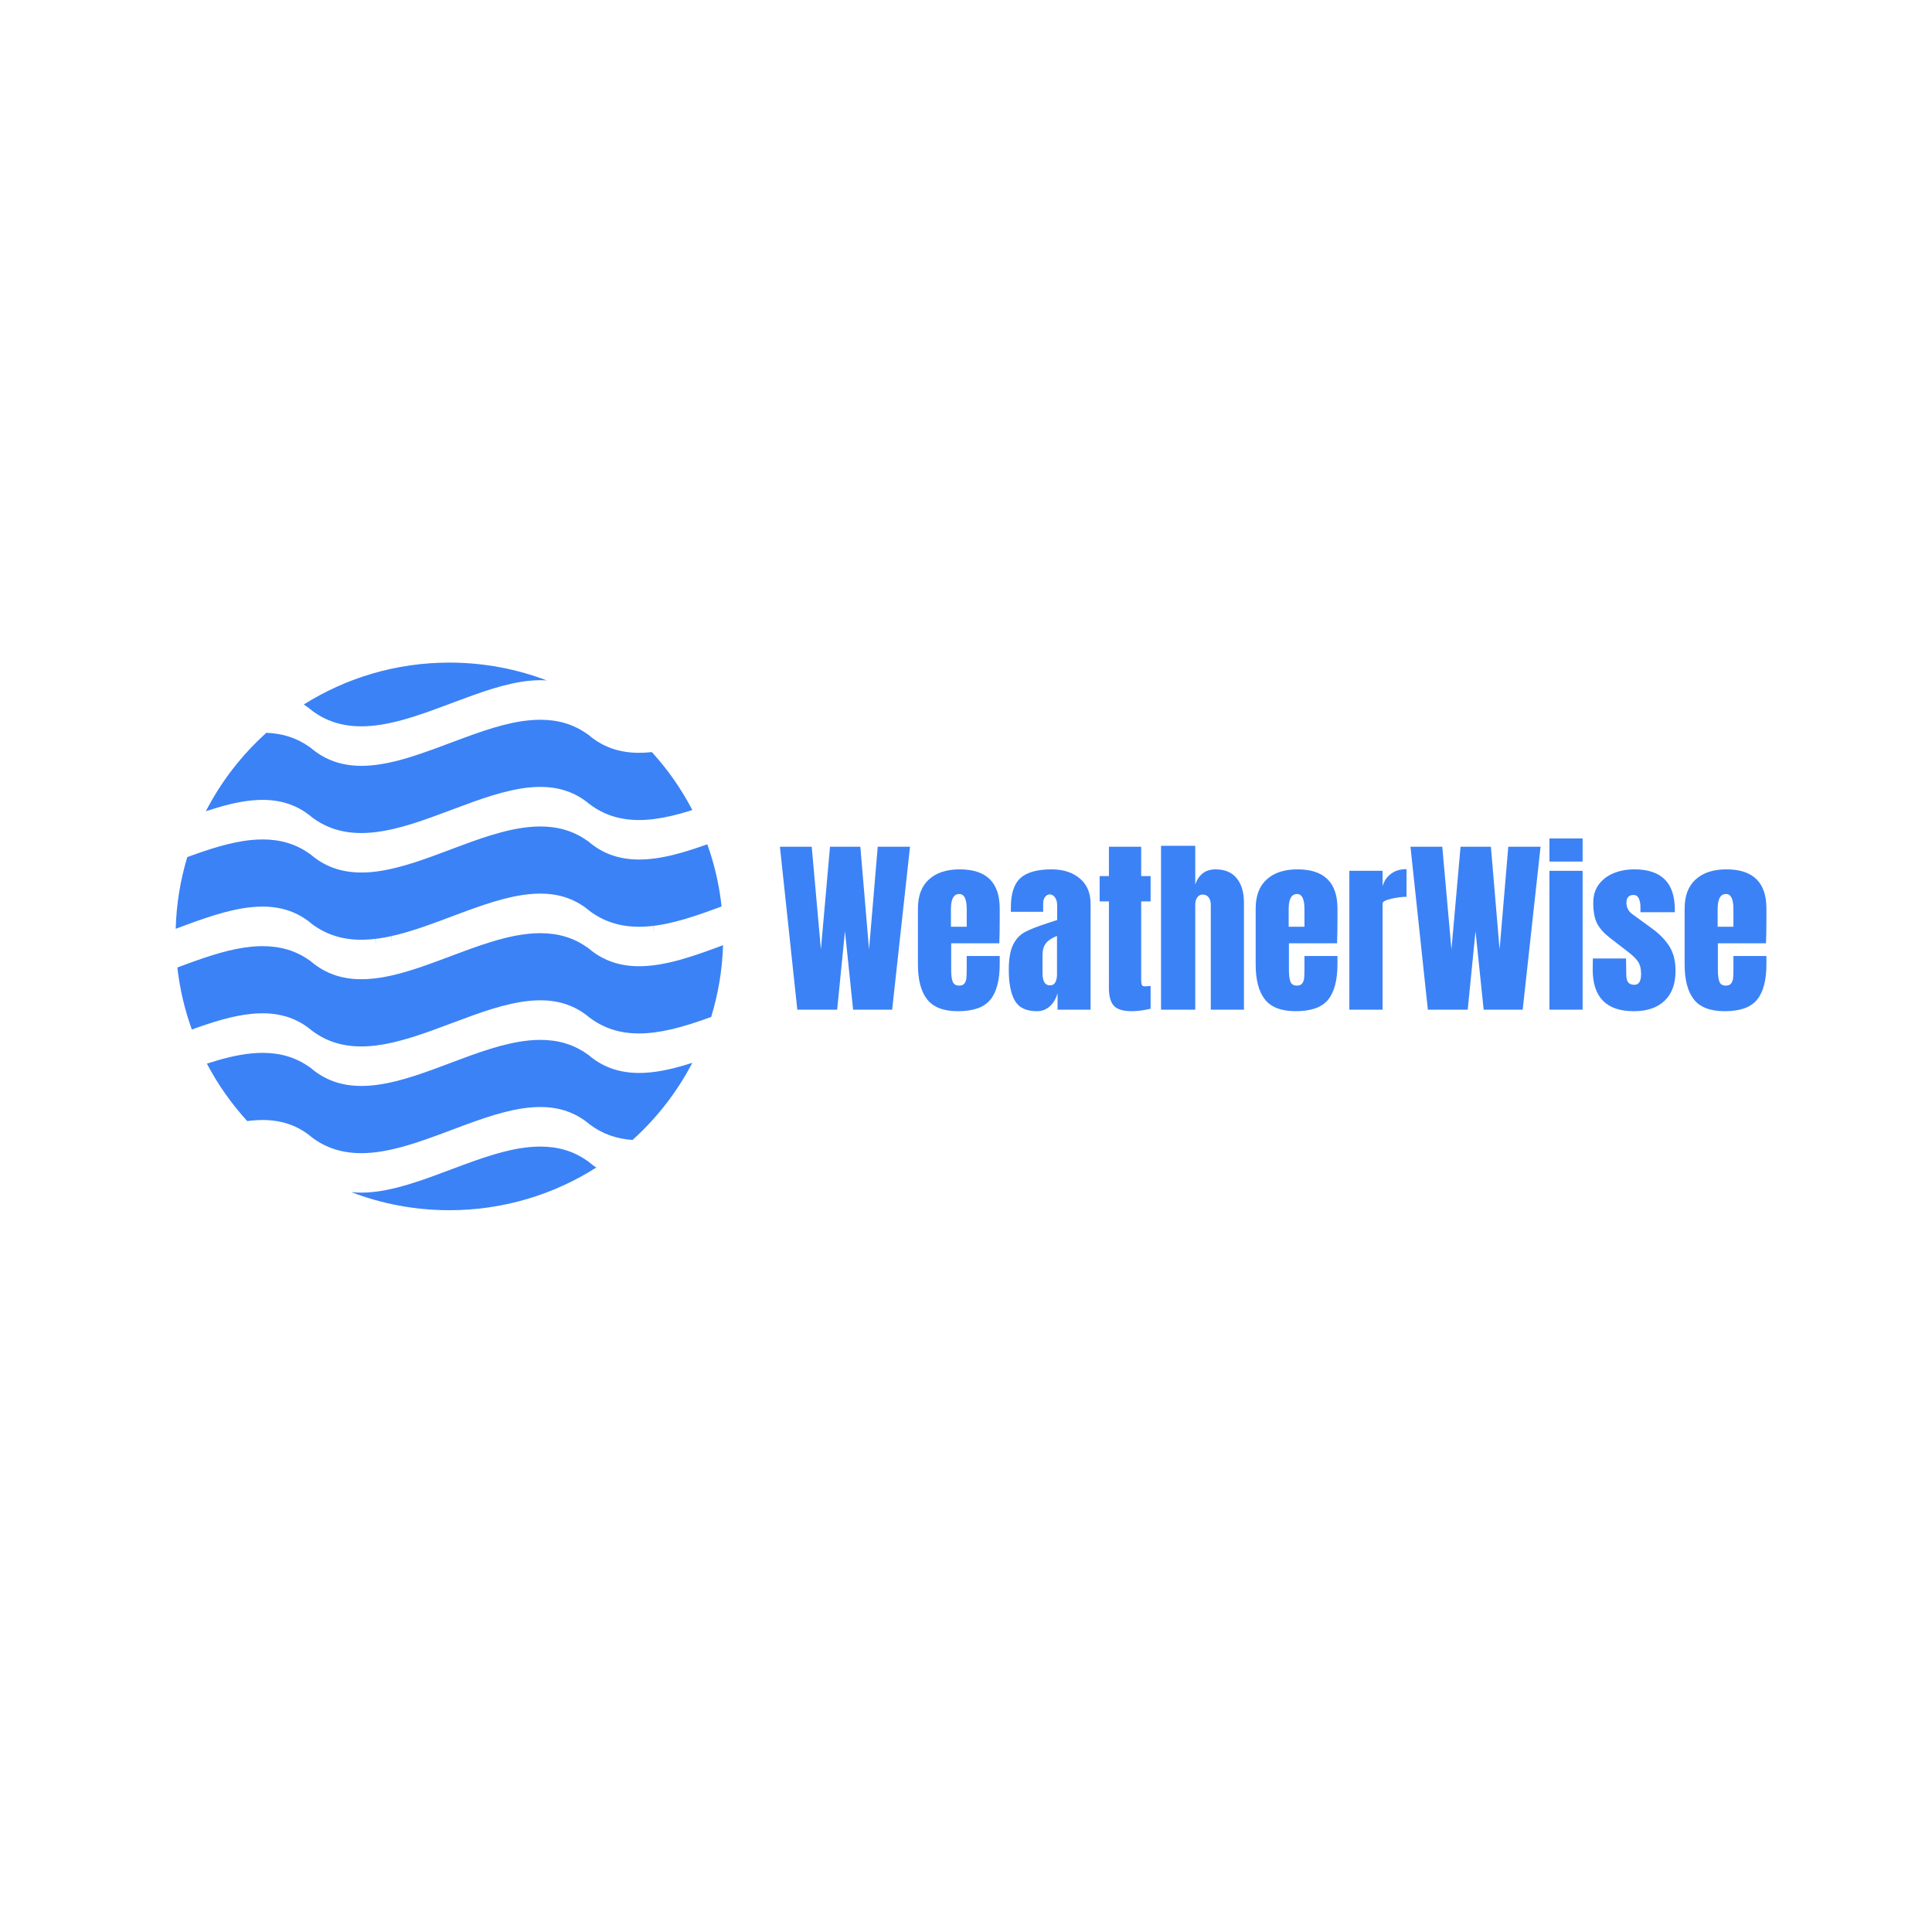 <svg xmlns="http://www.w3.org/2000/svg" xmlns:xlink="http://www.w3.org/1999/xlink" width="500" zoomAndPan="magnify" viewBox="0 0 375 375" height="500" preserveAspectRatio="xMidYMid meet" version="1.0"><defs><g/><clipPath id="5a05f80eb9"><path d="M 34.105 181 L 140.605 181 L 140.605 204 L 34.105 204 Z M 34.105 181 " clip-rule="nonzero"/></clipPath><clipPath id="c9e58cfbaf"><path d="M 58 128.605 L 107 128.605 L 107 141 L 58 141 Z M 58 128.605 " clip-rule="nonzero"/></clipPath><clipPath id="6fb4d89ca0"><path d="M 34.105 160 L 140.605 160 L 140.605 184 L 34.105 184 Z M 34.105 160 " clip-rule="nonzero"/></clipPath></defs><path fill="#3b82f6" d="M 115.73 226.621 C 107.492 231.863 97.715 234.902 87.23 234.902 C 80.512 234.902 74.086 233.656 68.168 231.383 C 68.809 231.457 69.469 231.488 70.152 231.488 C 73.066 231.488 76.402 230.844 80.641 229.465 C 82.062 229.012 83.445 228.512 84.617 228.082 C 85.543 227.742 86.477 227.391 87.406 227.043 L 87.973 226.832 C 93.57 224.727 98.211 223.086 102.754 222.652 C 103.48 222.586 104.191 222.551 104.867 222.551 C 108.359 222.551 111.324 223.445 113.938 225.281 L 114.145 225.418 C 114.656 225.855 115.184 226.258 115.73 226.621 Z M 115.73 226.621 " fill-opacity="1" fill-rule="evenodd"/><path fill="#3b82f6" d="M 134.383 206.289 C 131.434 211.953 127.484 217.02 122.781 221.262 C 119.613 221.059 116.879 220.062 114.469 218.254 C 111.785 215.977 108.645 214.871 104.859 214.871 C 104.207 214.871 103.523 214.906 102.828 214.973 C 98.379 215.395 93.797 217.016 88.266 219.094 L 87.637 219.332 C 86.07 219.922 84.457 220.527 82.875 221.078 C 81.48 221.574 80.23 221.977 79.055 222.32 C 75.559 223.344 72.723 223.828 70.121 223.828 C 66.445 223.828 63.324 222.836 60.586 220.797 L 60.562 220.773 C 57.883 218.5 54.738 217.391 50.957 217.391 C 50.301 217.391 49.621 217.426 48.922 217.492 C 48.613 217.523 48.297 217.559 47.988 217.598 C 44.926 214.246 42.289 210.508 40.16 206.457 L 40.16 206.453 C 43.055 205.508 46.016 204.73 48.848 204.465 C 49.578 204.395 50.293 204.359 50.98 204.359 C 54.461 204.359 57.422 205.254 60.031 207.09 L 60.242 207.227 C 62.996 209.621 66.246 210.781 70.152 210.781 C 72.145 210.781 74.324 210.484 76.816 209.867 C 78 209.574 79.223 209.223 80.547 208.793 C 82.762 208.078 85.039 207.227 87.238 206.398 L 87.977 206.117 C 92.617 204.375 97.875 202.402 102.754 201.945 C 103.48 201.875 104.199 201.84 104.883 201.84 C 108.371 201.84 111.328 202.734 113.934 204.57 L 114.16 204.715 C 116.918 207.102 120.156 208.258 124.059 208.258 C 126.055 208.258 128.23 207.961 130.723 207.344 C 131.875 207.059 133.109 206.703 134.383 206.289 Z M 134.383 206.289 " fill-opacity="1" fill-rule="evenodd"/><g clip-path="url(#5a05f80eb9)"><path fill="#3b82f6" d="M 140.348 183.461 C 140.191 188.293 139.395 192.969 138.035 197.395 C 136.676 197.887 135.32 198.359 133.98 198.777 C 132.641 199.195 131.426 199.531 130.277 199.797 C 127.969 200.332 125.922 200.59 124.023 200.59 C 120.324 200.594 117.188 199.586 114.441 197.52 L 114.414 197.5 C 111.742 195.25 108.617 194.156 104.859 194.156 C 104.207 194.156 103.523 194.191 102.832 194.258 C 98.051 194.711 92.852 196.66 88.27 198.383 L 87.57 198.641 C 85.105 199.566 82.551 200.523 80.074 201.297 C 78.742 201.715 77.531 202.047 76.375 202.316 C 74.062 202.852 72.02 203.113 70.121 203.113 C 66.418 203.113 63.281 202.109 60.566 200.062 C 57.883 197.785 54.738 196.68 50.957 196.68 C 50.301 196.68 49.621 196.711 48.922 196.777 C 45.117 197.137 41.051 198.445 37.238 199.832 C 35.852 196.008 34.895 191.973 34.426 187.793 C 34.941 187.602 35.453 187.41 35.965 187.219 C 40.879 185.406 44.945 184.121 48.844 183.75 C 49.434 183.691 50.039 183.66 50.641 183.648 L 50.965 183.648 C 54.457 183.648 57.422 184.539 60.031 186.375 L 60.23 186.508 C 60.43 186.676 60.641 186.848 60.871 187.031 L 60.949 187.094 C 61.078 187.191 61.211 187.285 61.332 187.375 L 61.473 187.477 C 61.598 187.562 61.719 187.648 61.844 187.727 L 62.004 187.828 C 62.125 187.906 62.246 187.98 62.371 188.059 L 62.523 188.145 C 62.652 188.219 62.777 188.293 62.938 188.379 C 63.23 188.531 63.527 188.672 63.824 188.809 L 63.945 188.863 C 64.043 188.906 64.145 188.945 64.246 188.984 L 64.508 189.086 C 64.621 189.133 64.734 189.172 64.844 189.211 L 65.074 189.293 C 65.184 189.332 65.297 189.363 65.406 189.398 L 65.566 189.445 C 65.566 189.445 65.867 189.531 65.977 189.562 C 65.977 189.562 66.473 189.68 66.559 189.699 L 66.773 189.742 C 66.996 189.785 67.219 189.828 67.449 189.863 L 67.68 189.898 C 67.766 189.914 68.277 189.973 68.277 189.973 L 68.609 190.004 L 68.875 190.023 L 69.211 190.039 C 69.211 190.039 69.699 190.062 69.812 190.062 L 70.309 190.062 L 70.703 190.059 C 70.902 190.051 71.109 190.043 71.309 190.031 L 71.609 190.012 L 72.238 189.961 L 72.875 189.891 L 73.172 189.852 L 73.801 189.766 L 74.422 189.664 C 74.863 189.586 75.305 189.496 75.73 189.406 L 75.785 189.391 C 76.004 189.344 76.223 189.297 76.461 189.238 C 76.777 189.16 77.098 189.082 77.422 189 L 77.941 188.855 C 79.086 188.543 80.301 188.172 81.551 187.746 C 81.746 187.68 82.766 187.324 82.766 187.324 C 84.277 186.793 85.82 186.211 87.312 185.656 L 88.023 185.387 C 88.637 185.156 89.254 184.926 89.867 184.699 C 94.781 182.883 98.852 181.602 102.75 181.23 C 103.34 181.176 103.941 181.141 104.543 181.133 L 104.867 181.129 C 108.363 181.129 111.328 182.023 113.934 183.859 L 114.148 183.996 C 114.34 184.164 114.543 184.328 114.766 184.5 L 114.855 184.57 C 114.98 184.668 115.109 184.762 115.242 184.855 L 115.379 184.957 C 115.504 185.039 115.625 185.121 115.746 185.203 L 115.906 185.305 C 116.027 185.383 116.152 185.461 116.273 185.531 L 116.426 185.621 C 116.555 185.695 116.684 185.77 116.84 185.852 C 117.133 186.008 117.43 186.152 117.73 186.281 L 117.848 186.34 C 117.965 186.391 118.082 186.438 118.199 186.48 L 118.41 186.566 C 118.523 186.609 118.633 186.648 118.75 186.688 L 118.98 186.77 C 119.09 186.805 119.203 186.844 119.312 186.875 L 119.551 186.945 C 119.66 186.977 119.77 187.008 119.883 187.035 L 120.129 187.098 C 120.129 187.098 120.375 187.156 120.457 187.176 L 120.68 187.219 C 120.902 187.266 121.125 187.305 121.352 187.34 L 121.586 187.375 L 122.18 187.449 C 122.289 187.461 122.402 187.469 122.516 187.48 L 122.777 187.5 C 122.887 187.508 123 187.512 123.109 187.52 L 123.383 187.531 L 123.715 187.539 L 124.191 187.543 L 124.605 187.535 C 124.809 187.531 125.008 187.52 125.211 187.512 L 125.508 187.492 L 126.137 187.438 L 126.777 187.371 L 127.07 187.332 L 127.699 187.246 C 127.844 187.223 128.324 187.141 128.324 187.141 C 128.766 187.066 129.207 186.977 129.652 186.879 L 129.684 186.871 C 129.906 186.824 130.125 186.773 130.324 186.727 L 130.363 186.719 C 130.684 186.641 131.004 186.562 131.324 186.477 L 131.84 186.34 C 132.984 186.023 134.203 185.648 135.453 185.223 C 135.648 185.156 136.668 184.805 136.668 184.805 C 137.891 184.375 139.129 183.914 140.348 183.461 Z M 140.348 183.461 " fill-opacity="1" fill-rule="evenodd"/></g><g clip-path="url(#c9e58cfbaf)"><path fill="#3b82f6" d="M 106.137 132.074 C 105.723 132.043 105.293 132.027 104.863 132.027 C 104.211 132.027 103.527 132.062 102.828 132.129 C 100.734 132.328 98.395 132.824 95.672 133.656 C 93.266 134.387 90.797 135.301 88.266 136.25 L 87.273 136.625 C 85.996 137.102 84.723 137.578 83.453 138.031 C 83.141 138.141 82.824 138.254 82.512 138.359 C 80.898 138.922 79.469 139.371 78.148 139.738 C 75.098 140.574 72.473 140.98 70.125 140.98 C 66.441 140.98 63.32 139.988 60.586 137.949 L 60.566 137.93 C 60.051 137.492 59.516 137.098 58.965 136.742 C 67.152 131.59 76.844 128.609 87.23 128.609 C 93.891 128.613 100.262 129.836 106.137 132.074 Z M 106.137 132.074 " fill-opacity="1" fill-rule="evenodd"/></g><path fill="#3b82f6" d="M 134.383 157.223 C 134.25 157.27 134.113 157.312 133.98 157.355 C 132.641 157.773 131.434 158.109 130.281 158.371 C 127.969 158.906 125.922 159.168 124.027 159.168 C 120.324 159.168 117.188 158.164 114.445 156.094 L 114.422 156.078 C 111.746 153.828 108.617 152.738 104.863 152.738 C 104.211 152.738 103.527 152.77 102.832 152.836 C 98.055 153.289 92.855 155.242 88.27 156.957 L 87.574 157.215 C 85.105 158.141 82.551 159.102 80.074 159.875 C 78.734 160.293 77.527 160.629 76.375 160.895 C 74.062 161.43 72.02 161.691 70.125 161.691 C 66.422 161.691 63.285 160.688 60.57 158.641 C 57.883 156.363 54.738 155.254 50.957 155.254 C 50.301 155.254 49.621 155.289 48.922 155.355 C 46.012 155.629 42.945 156.465 39.953 157.465 C 42.922 151.695 46.918 146.539 51.699 142.238 C 54.879 142.352 57.609 143.246 60.031 144.953 L 60.242 145.09 C 63 147.48 66.246 148.648 70.152 148.648 C 72.301 148.648 74.68 148.297 77.426 147.578 C 78.699 147.25 80.051 146.836 81.555 146.324 C 83.387 145.707 85.262 145.008 87.074 144.324 L 87.977 143.988 C 93.574 141.883 98.215 140.238 102.754 139.809 C 103.48 139.738 104.195 139.703 104.875 139.703 C 108.363 139.703 111.328 140.598 113.934 142.438 L 114.16 142.578 C 116.91 144.965 120.156 146.121 124.059 146.121 C 124.852 146.121 125.668 146.074 126.527 145.98 C 129.605 149.359 132.254 153.137 134.383 157.223 Z M 134.383 157.223 " fill-opacity="1" fill-rule="evenodd"/><g clip-path="url(#6fb4d89ca0)"><path fill="#3b82f6" d="M 140.059 175.941 C 139.844 176.023 139.625 176.102 139.414 176.184 L 138.574 176.488 C 138.027 176.688 137.477 176.891 136.93 177.082 L 136.629 177.184 C 136.102 177.371 135.578 177.551 135.055 177.723 L 134.688 177.84 C 134.109 178.027 133.531 178.211 132.957 178.379 L 132.27 178.574 C 131.438 178.809 130.621 179.012 129.867 179.18 C 129.867 179.18 129.441 179.27 129.262 179.309 C 129.262 179.309 128.84 179.391 128.668 179.426 C 128.668 179.426 128.238 179.5 128.066 179.527 L 127.402 179.629 C 127.402 179.629 126.992 179.688 126.809 179.707 L 126.855 180.945 L 126.762 179.711 C 126.562 179.738 126.363 179.758 126.16 179.777 C 126.16 179.777 125.742 179.812 125.582 179.824 L 124.996 179.859 L 124.422 179.875 L 123.898 179.879 L 123.273 179.863 L 122.707 179.836 L 122.145 179.789 L 121.898 179.762 L 121.586 179.723 L 121.277 179.68 L 121.031 179.637 L 120.723 179.582 L 120.48 179.535 C 120.379 179.516 119.93 179.41 119.93 179.41 L 119.629 179.336 C 119.629 179.336 119.188 179.215 119.09 179.184 L 118.844 179.105 L 118.551 179.012 C 118.551 179.012 118.117 178.852 118.02 178.812 C 118.02 178.812 117.59 178.637 117.496 178.598 L 116.973 178.359 C 116.891 178.316 116.453 178.094 116.453 178.094 L 115.945 177.809 L 115.434 177.5 C 115.355 177.449 114.934 177.172 114.934 177.172 C 114.77 177.055 114.605 176.938 114.469 176.832 C 111.785 174.555 108.648 173.449 104.863 173.449 C 104.211 173.449 103.523 173.48 102.828 173.551 C 100.734 173.746 98.395 174.242 95.668 175.074 L 95.387 175.164 C 94.945 175.301 94.496 175.441 94.051 175.594 L 93.551 175.758 C 93.133 175.898 92.711 176.047 92.293 176.195 L 91.438 176.5 L 90.766 176.738 C 89.934 177.047 89.102 177.352 88.266 177.664 L 87.699 177.879 C 86.969 178.156 86.238 178.43 85.504 178.703 L 84.664 179.008 C 84.117 179.207 83.57 179.406 83.027 179.598 L 82.727 179.703 C 82.199 179.891 81.672 180.066 81.152 180.242 L 80.781 180.363 C 80.203 180.547 79.629 180.73 79.055 180.895 C 79.055 180.895 78.539 181.047 78.363 181.094 C 77.531 181.328 76.715 181.535 75.949 181.699 L 76.031 182.938 L 75.914 181.711 C 75.73 181.754 75.543 181.789 75.359 181.828 C 75.359 181.828 74.938 181.914 74.766 181.941 C 74.766 181.941 74.332 182.02 74.164 182.047 L 73.457 182.156 C 73.273 182.18 73.09 182.203 72.906 182.227 L 72.949 183.469 L 72.859 182.23 C 72.66 182.254 72.461 182.277 72.258 182.297 C 72.258 182.297 71.844 182.336 71.68 182.344 L 71.094 182.375 L 70.52 182.398 L 70.027 182.402 L 69.371 182.391 L 68.805 182.359 C 68.699 182.352 68.238 182.309 68.238 182.309 C 68.137 182.297 68.031 182.289 67.93 182.277 L 67.371 182.199 L 67.121 182.164 C 67.023 182.145 66.922 182.125 66.816 182.105 L 66.57 182.059 L 66.266 181.992 L 66.023 181.938 C 65.922 181.91 65.824 181.887 65.723 181.859 L 65.48 181.793 C 65.383 181.762 65.281 181.734 65.184 181.711 L 64.645 181.531 C 64.645 181.531 64.211 181.375 64.113 181.34 L 63.586 181.121 C 63.512 181.086 63.156 180.922 63.066 180.883 L 62.551 180.617 L 62.039 180.332 L 61.531 180.027 C 61.449 179.973 61.363 179.918 61.281 179.859 L 61.031 179.695 C 60.879 179.586 60.73 179.484 60.586 179.375 L 60.562 179.352 C 57.883 177.078 54.738 175.969 50.957 175.969 C 50.301 175.969 49.617 176.004 48.918 176.07 C 46.828 176.266 44.484 176.766 41.762 177.594 L 41.48 177.684 C 41.035 177.824 40.59 177.965 40.145 178.113 L 39.641 178.281 C 39.223 178.422 38.805 178.566 38.383 178.715 L 37.516 179.023 L 36.859 179.262 C 36.027 179.566 35.195 179.875 34.359 180.188 L 34.105 180.285 C 34.234 175.457 35.012 170.789 36.348 166.371 L 36.348 166.367 C 40.391 164.879 44.754 163.426 48.844 163.039 C 49.578 162.969 50.293 162.934 50.977 162.934 C 54.457 162.934 57.422 163.828 60.031 165.668 L 60.242 165.805 C 62.996 168.195 66.242 169.355 70.152 169.355 C 72.145 169.355 74.324 169.059 76.812 168.441 C 78 168.148 79.219 167.801 80.547 167.371 C 82.75 166.656 85.02 165.805 87.207 164.984 L 87.973 164.695 C 92.613 162.953 97.875 160.98 102.754 160.52 C 103.48 160.449 104.199 160.418 104.883 160.418 C 108.367 160.418 111.328 161.309 113.934 163.148 L 114.16 163.289 C 116.91 165.676 120.156 166.832 124.059 166.832 C 126.047 166.832 128.227 166.535 130.723 165.922 C 131.898 165.629 133.125 165.277 134.449 164.844 C 135.387 164.539 136.34 164.215 137.289 163.875 C 138.66 167.711 139.605 171.75 140.059 175.941 Z M 140.059 175.941 " fill-opacity="1" fill-rule="evenodd"/></g><g fill="#3b82f6" fill-opacity="1"><g transform="translate(150.899, 195.977)"><g><path d="M 3.859 0 L 0.484 -31.625 L 6.656 -31.625 L 8.438 -11.672 L 10.203 -31.625 L 16.094 -31.625 L 17.781 -11.672 L 19.469 -31.625 L 25.734 -31.625 L 22.266 0 L 14.688 0 L 13.109 -15.234 L 11.594 0 Z M 3.859 0 "/></g></g></g><g fill="#3b82f6" fill-opacity="1"><g transform="translate(177.107, 195.977)"><g><path d="M 8.828 0.297 C 6.055 0.297 4.066 -0.461 2.859 -1.984 C 1.66 -3.504 1.062 -5.773 1.062 -8.797 L 1.062 -19.625 C 1.062 -22.102 1.773 -23.988 3.203 -25.281 C 4.629 -26.582 6.617 -27.234 9.172 -27.234 C 14.348 -27.234 16.938 -24.695 16.938 -19.625 L 16.938 -17.672 C 16.938 -15.703 16.91 -14.109 16.859 -12.891 L 7.516 -12.891 L 7.516 -7.656 C 7.516 -6.727 7.609 -6 7.797 -5.469 C 7.992 -4.938 8.414 -4.672 9.062 -4.672 C 9.551 -4.672 9.898 -4.816 10.109 -5.109 C 10.316 -5.41 10.438 -5.75 10.469 -6.125 C 10.508 -6.508 10.531 -7.066 10.531 -7.797 L 10.531 -10.422 L 16.938 -10.422 L 16.938 -8.875 C 16.938 -5.727 16.328 -3.41 15.109 -1.922 C 13.898 -0.441 11.805 0.297 8.828 0.297 Z M 10.531 -16.094 L 10.531 -19.547 C 10.531 -21.484 10.051 -22.453 9.094 -22.453 C 8.008 -22.453 7.469 -21.484 7.469 -19.547 L 7.469 -16.094 Z M 10.531 -16.094 "/></g></g></g><g fill="#3b82f6" fill-opacity="1"><g transform="translate(195.07, 195.977)"><g><path d="M 6.188 0.297 C 4.102 0.297 2.672 -0.395 1.891 -1.781 C 1.117 -3.164 0.734 -5.148 0.734 -7.734 C 0.734 -9.836 1.008 -11.453 1.562 -12.578 C 2.113 -13.711 2.879 -14.539 3.859 -15.062 C 4.848 -15.594 6.348 -16.18 8.359 -16.828 L 10.125 -17.406 L 10.125 -20.172 C 10.125 -20.879 9.984 -21.422 9.703 -21.797 C 9.422 -22.18 9.082 -22.375 8.688 -22.375 C 8.344 -22.375 8.039 -22.211 7.781 -21.891 C 7.531 -21.578 7.406 -21.148 7.406 -20.609 L 7.406 -19 L 1.141 -19 L 1.141 -19.875 C 1.141 -22.531 1.758 -24.422 3 -25.547 C 4.238 -26.672 6.258 -27.234 9.062 -27.234 C 11.289 -27.234 13.102 -26.648 14.5 -25.484 C 15.906 -24.328 16.609 -22.68 16.609 -20.547 L 16.609 0 L 10.203 0 L 10.203 -3.203 C 9.879 -2.098 9.367 -1.238 8.672 -0.625 C 7.973 -0.008 7.145 0.297 6.188 0.297 Z M 8.719 -4.719 C 9.207 -4.719 9.555 -4.914 9.766 -5.312 C 9.984 -5.719 10.094 -6.219 10.094 -6.812 L 10.094 -14.312 C 9.133 -13.945 8.426 -13.484 7.969 -12.922 C 7.508 -12.359 7.281 -11.57 7.281 -10.562 L 7.281 -7.109 C 7.281 -5.516 7.758 -4.719 8.719 -4.719 Z M 8.719 -4.719 "/></g></g></g><g fill="#3b82f6" fill-opacity="1"><g transform="translate(212.848, 195.977)"><g><path d="M 6.844 0.297 C 5.156 0.297 3.988 -0.055 3.344 -0.766 C 2.707 -1.484 2.391 -2.629 2.391 -4.203 L 2.391 -21.016 L 0.594 -21.016 L 0.594 -25.922 L 2.391 -25.922 L 2.391 -31.625 L 8.656 -31.625 L 8.656 -25.922 L 10.484 -25.922 L 10.484 -21.016 L 8.656 -21.016 L 8.656 -5.891 C 8.656 -5.422 8.691 -5.078 8.766 -4.859 C 8.836 -4.641 9.031 -4.531 9.344 -4.531 C 9.594 -4.531 9.828 -4.539 10.047 -4.562 C 10.266 -4.594 10.41 -4.609 10.484 -4.609 L 10.484 -0.188 C 10.117 -0.082 9.586 0.02 8.891 0.125 C 8.191 0.238 7.508 0.297 6.844 0.297 Z M 6.844 0.297 "/></g></g></g><g fill="#3b82f6" fill-opacity="1"><g transform="translate(224.075, 195.977)"><g><path d="M 1.281 -31.812 L 7.922 -31.812 L 7.922 -24.297 C 8.609 -26.254 9.922 -27.234 11.859 -27.234 C 13.672 -27.234 15.039 -26.656 15.969 -25.5 C 16.906 -24.352 17.375 -22.773 17.375 -20.766 L 17.375 0 L 10.938 0 L 10.938 -20.359 C 10.938 -20.941 10.801 -21.414 10.531 -21.781 C 10.258 -22.156 9.863 -22.344 9.344 -22.344 C 8.906 -22.344 8.555 -22.148 8.297 -21.766 C 8.047 -21.391 7.922 -20.93 7.922 -20.391 L 7.922 0 L 1.281 0 Z M 1.281 -31.812 "/></g></g></g><g fill="#3b82f6" fill-opacity="1"><g transform="translate(242.663, 195.977)"><g><path d="M 8.828 0.297 C 6.055 0.297 4.066 -0.461 2.859 -1.984 C 1.66 -3.504 1.062 -5.773 1.062 -8.797 L 1.062 -19.625 C 1.062 -22.102 1.773 -23.988 3.203 -25.281 C 4.629 -26.582 6.617 -27.234 9.172 -27.234 C 14.348 -27.234 16.938 -24.695 16.938 -19.625 L 16.938 -17.672 C 16.938 -15.703 16.91 -14.109 16.859 -12.891 L 7.516 -12.891 L 7.516 -7.656 C 7.516 -6.727 7.609 -6 7.797 -5.469 C 7.992 -4.938 8.414 -4.672 9.062 -4.672 C 9.551 -4.672 9.898 -4.816 10.109 -5.109 C 10.316 -5.41 10.438 -5.75 10.469 -6.125 C 10.508 -6.508 10.531 -7.066 10.531 -7.797 L 10.531 -10.422 L 16.938 -10.422 L 16.938 -8.875 C 16.938 -5.727 16.328 -3.41 15.109 -1.922 C 13.898 -0.441 11.805 0.297 8.828 0.297 Z M 10.531 -16.094 L 10.531 -19.547 C 10.531 -21.484 10.051 -22.453 9.094 -22.453 C 8.008 -22.453 7.469 -21.484 7.469 -19.547 L 7.469 -16.094 Z M 10.531 -16.094 "/></g></g></g><g fill="#3b82f6" fill-opacity="1"><g transform="translate(260.626, 195.977)"><g><path d="M 1.281 -26.953 L 7.734 -26.953 L 7.734 -23.969 C 8.047 -25.02 8.602 -25.832 9.406 -26.406 C 10.207 -26.988 11.195 -27.281 12.375 -27.281 L 12.375 -21.906 C 11.457 -21.906 10.453 -21.773 9.359 -21.516 C 8.273 -21.254 7.734 -20.953 7.734 -20.609 L 7.734 0 L 1.281 0 Z M 1.281 -26.953 "/></g></g></g><g fill="#3b82f6" fill-opacity="1"><g transform="translate(273.288, 195.977)"><g><path d="M 3.859 0 L 0.484 -31.625 L 6.656 -31.625 L 8.438 -11.672 L 10.203 -31.625 L 16.094 -31.625 L 17.781 -11.672 L 19.469 -31.625 L 25.734 -31.625 L 22.266 0 L 14.688 0 L 13.109 -15.234 L 11.594 0 Z M 3.859 0 "/></g></g></g><g fill="#3b82f6" fill-opacity="1"><g transform="translate(299.496, 195.977)"><g><path d="M 1.25 -28.75 L 1.25 -33.234 L 7.688 -33.234 L 7.688 -28.75 Z M 1.25 0 L 1.25 -26.953 L 7.688 -26.953 L 7.688 0 Z M 1.25 0 "/></g></g></g><g fill="#3b82f6" fill-opacity="1"><g transform="translate(308.44, 195.977)"><g><path d="M 8.688 0.297 C 3.363 0.297 0.703 -2.398 0.703 -7.797 L 0.734 -9.938 L 7.172 -9.938 L 7.219 -6.781 C 7.219 -6.133 7.336 -5.645 7.578 -5.312 C 7.828 -4.988 8.234 -4.828 8.797 -4.828 C 9.66 -4.828 10.094 -5.523 10.094 -6.922 C 10.094 -7.953 9.891 -8.758 9.484 -9.344 C 9.078 -9.938 8.43 -10.566 7.547 -11.234 L 4.125 -13.875 C 2.945 -14.781 2.098 -15.719 1.578 -16.688 C 1.066 -17.664 0.812 -19.035 0.812 -20.797 C 0.812 -22.172 1.172 -23.344 1.891 -24.312 C 2.617 -25.281 3.582 -26.008 4.781 -26.5 C 5.988 -26.988 7.328 -27.234 8.797 -27.234 C 14.023 -27.234 16.641 -24.633 16.641 -19.438 L 16.641 -18.922 L 9.969 -18.922 L 9.969 -19.953 C 9.969 -20.586 9.863 -21.129 9.656 -21.578 C 9.445 -22.035 9.098 -22.266 8.609 -22.266 C 8.172 -22.266 7.832 -22.133 7.594 -21.875 C 7.363 -21.625 7.25 -21.273 7.25 -20.828 C 7.25 -19.848 7.629 -19.086 8.391 -18.547 L 12.375 -15.641 C 13.789 -14.586 14.879 -13.441 15.641 -12.203 C 16.398 -10.961 16.781 -9.398 16.781 -7.516 C 16.781 -5.004 16.066 -3.07 14.641 -1.719 C 13.223 -0.375 11.238 0.297 8.688 0.297 Z M 8.688 0.297 "/></g></g></g><g fill="#3b82f6" fill-opacity="1"><g transform="translate(325.924, 195.977)"><g><path d="M 8.828 0.297 C 6.055 0.297 4.066 -0.461 2.859 -1.984 C 1.66 -3.504 1.062 -5.773 1.062 -8.797 L 1.062 -19.625 C 1.062 -22.102 1.773 -23.988 3.203 -25.281 C 4.629 -26.582 6.617 -27.234 9.172 -27.234 C 14.348 -27.234 16.938 -24.695 16.938 -19.625 L 16.938 -17.672 C 16.938 -15.703 16.91 -14.109 16.859 -12.891 L 7.516 -12.891 L 7.516 -7.656 C 7.516 -6.727 7.609 -6 7.797 -5.469 C 7.992 -4.938 8.414 -4.672 9.062 -4.672 C 9.551 -4.672 9.898 -4.816 10.109 -5.109 C 10.316 -5.41 10.438 -5.75 10.469 -6.125 C 10.508 -6.508 10.531 -7.066 10.531 -7.797 L 10.531 -10.422 L 16.938 -10.422 L 16.938 -8.875 C 16.938 -5.727 16.328 -3.41 15.109 -1.922 C 13.898 -0.441 11.805 0.297 8.828 0.297 Z M 10.531 -16.094 L 10.531 -19.547 C 10.531 -21.484 10.051 -22.453 9.094 -22.453 C 8.008 -22.453 7.469 -21.484 7.469 -19.547 L 7.469 -16.094 Z M 10.531 -16.094 "/></g></g></g></svg>